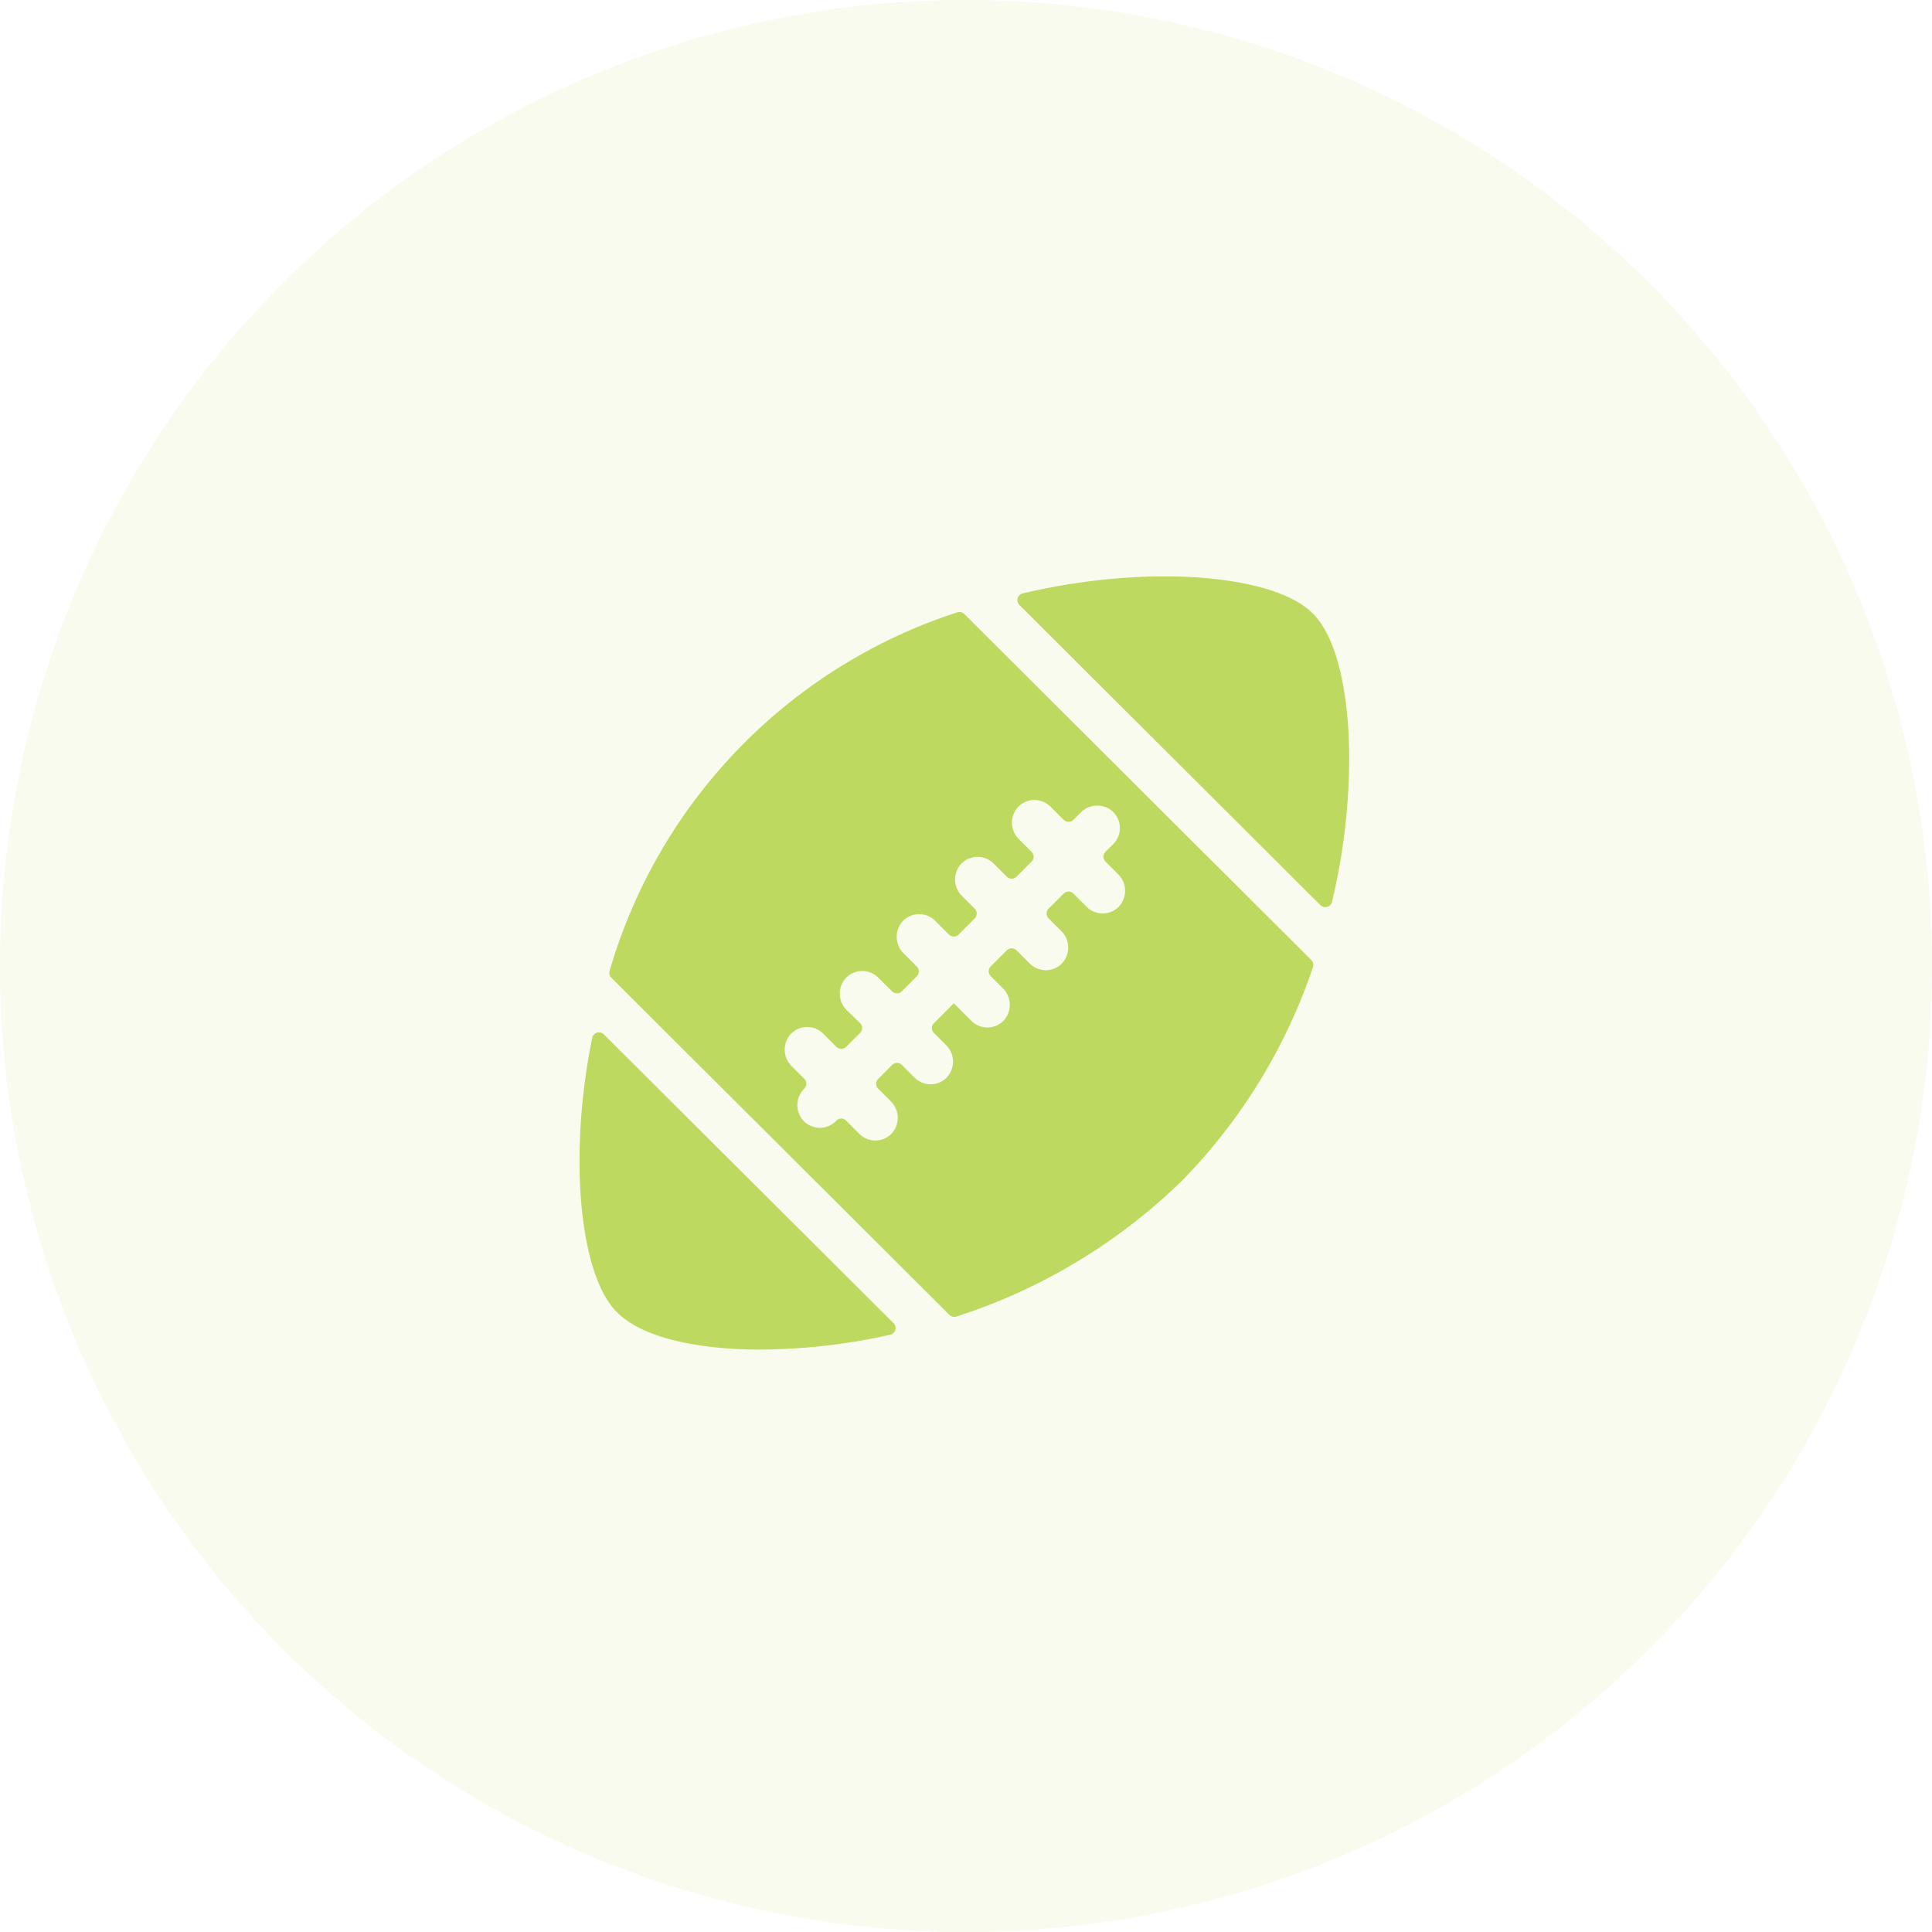 <svg xmlns="http://www.w3.org/2000/svg" width="50" height="50" viewBox="0 0 50 50">
  <g id="Group_1287" data-name="Group 1287" transform="translate(-174 -383)">
    <path id="Path_3637" data-name="Path 3637" d="M25,0A25,25,0,1,1,0,25,25,25,0,0,1,25,0Z" transform="translate(174 383)" fill="rgba(190,217,95,0.1)"/>
    <g id="american-football" transform="translate(187.813 397.917)">
      <g id="Group_1103" data-name="Group 1103" transform="translate(1.187 11.799)">
        <g id="Group_1102" data-name="Group 1102" transform="translate(0)">
          <path id="Path_3685" data-name="Path 3685" d="M9.313,309.408l-7.5-7.476a.179.179,0,0,0-.3.091c-.063.31-.112.6-.15.85-.4,2.675-.109,5.208.706,6.16.709.828,2.381,1.013,3.315,1.049q.232.009.477.009a15.813,15.813,0,0,0,3.363-.383A.179.179,0,0,0,9.313,309.408Z" transform="translate(-1.187 -301.88)" fill="#bed95f"/>
        </g>
      </g>
      <g id="Group_1105" data-name="Group 1105" transform="translate(12.517 0)">
        <g id="Group_1104" data-name="Group 1104" transform="translate(0)">
          <path id="Path_3686" data-name="Path 3686" d="M299.65,4.588c-.009-.827-.12-2.84-.968-3.654C297.79.077,295.26-.232,292.53.182c-.382.058-.832.14-1.33.258a.179.179,0,0,0-.086.3l7.79,7.768a.179.179,0,0,0,.3-.085A16.21,16.21,0,0,0,299.65,4.588Z" transform="translate(-291.062 0)" fill="#bed95f"/>
        </g>
      </g>
      <g id="Group_1107" data-name="Group 1107" transform="translate(1.956 0.921)">
        <g id="Group_1106" data-name="Group 1106" transform="translate(0)">
          <path id="Path_3687" data-name="Path 3687" d="M39.025,32.588l-8.981-8.955a.178.178,0,0,0-.184-.043,13.807,13.807,0,0,0-8.995,9.276.178.178,0,0,0,.044.18l8.75,8.725a.179.179,0,0,0,.182.043,14.875,14.875,0,0,0,5.847-3.526,14.516,14.516,0,0,0,3.379-5.515A.179.179,0,0,0,39.025,32.588ZM34.04,31.209a.586.586,0,0,1-.831,0l-.341-.341a.179.179,0,0,0-.253,0l-.389.389a.179.179,0,0,0,0,.253l.328.328a.6.6,0,0,1,.014.84.586.586,0,0,1-.831,0l-.341-.341a.179.179,0,0,0-.253,0l-.415.415a.179.179,0,0,0,0,.253l.315.315a.6.6,0,0,1,.014.84.586.586,0,0,1-.831,0l-.453-.453-.515.515a.179.179,0,0,0,0,.253l.315.315a.6.6,0,0,1,.014.84.586.586,0,0,1-.831,0l-.327-.327a.179.179,0,0,0-.253,0l-.361.361a.179.179,0,0,0,0,.253l.328.328a.6.6,0,0,1,.014.84.586.586,0,0,1-.831,0l-.345-.345a.172.172,0,0,0-.244,0l-.017.017a.586.586,0,0,1-.856-.029.6.6,0,0,1,.039-.813.179.179,0,0,0,0-.253l-.329-.329a.6.6,0,0,1-.031-.82.586.586,0,0,1,.849-.021l.341.341a.179.179,0,0,0,.253,0l.361-.361a.179.179,0,0,0,0-.253L27,33.884a.6.6,0,0,1-.031-.82.586.586,0,0,1,.849-.021l.355.355a.179.179,0,0,0,.253,0l.389-.389a.179.179,0,0,0,0-.253l-.343-.343a.6.6,0,0,1-.031-.82.586.586,0,0,1,.849-.021l.355.355a.179.179,0,0,0,.253,0l.415-.415a.179.179,0,0,0,0-.253l-.329-.329a.6.6,0,0,1-.031-.82.586.586,0,0,1,.849-.021l.341.341a.179.179,0,0,0,.253,0l.389-.389a.179.179,0,0,0,0-.253l-.329-.329a.6.6,0,0,1-.031-.82.586.586,0,0,1,.849-.021l.341.341a.179.179,0,0,0,.253,0l.19-.19a.6.6,0,0,1,.82-.031.586.586,0,0,1,.02.849l-.2.2a.179.179,0,0,0,0,.253l.328.328A.6.6,0,0,1,34.04,31.209Z" transform="translate(-20.857 -23.58)" fill="#bed95f"/>
        </g>
      </g>
    </g>
  </g>
</svg>

